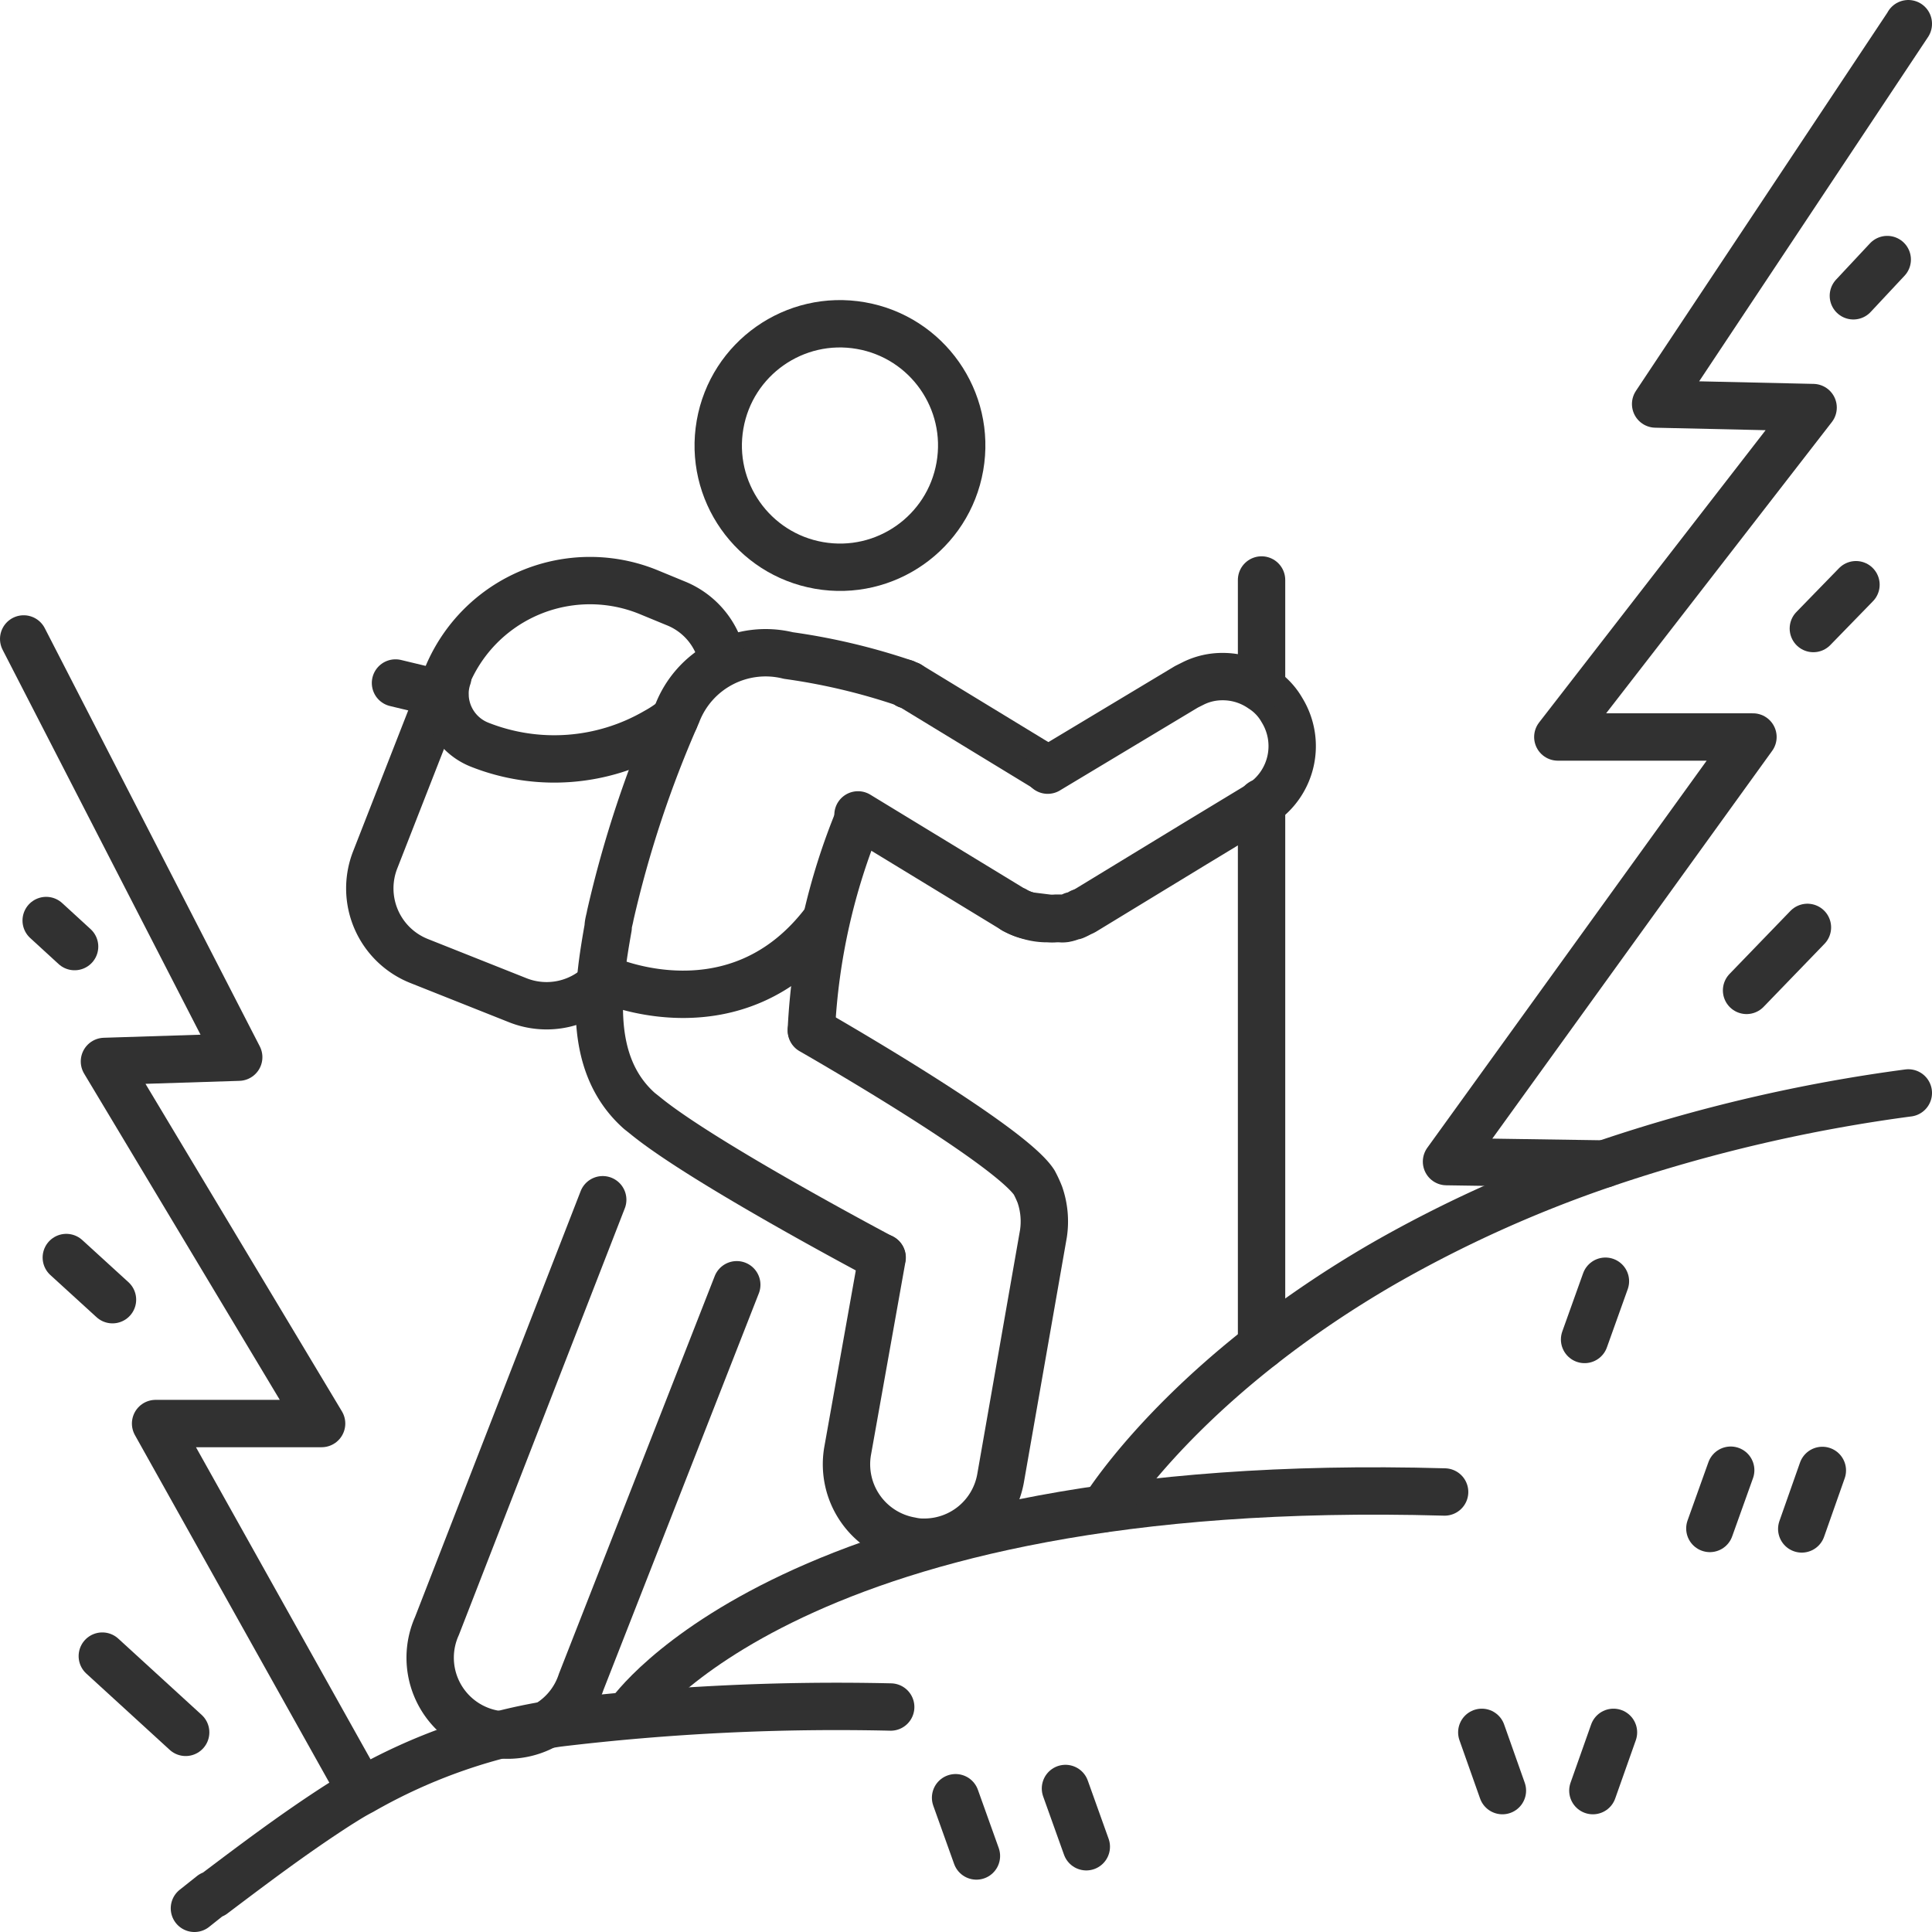 <svg xmlns="http://www.w3.org/2000/svg" viewBox="0 0 81.58 81.58"><defs><style>.cls-1{fill:none;stroke:#313131;stroke-linecap:round;stroke-linejoin:round;stroke-width:2px;}</style></defs><title>exp</title><g id="Layer_2" data-name="Layer 2"><g id="Layer_2-2" data-name="Layer 2"><circle class="cls-1" cx="35.47" cy="18.81" r="5.14" transform="translate(10.84 50.52) rotate(-80.1)"/><path class="cls-1" d="M45.64,38.52a2.44,2.44,0,0,1-.28.14H45.3a1.3,1.3,0,0,1-.35.11.7.7,0,0,1-.18,0l-.18,0a1.88,1.88,0,0,1-.33,0l-.73-.09a1.82,1.82,0,0,1-.69-.26.61.61,0,0,1-.14-.07l-6.47-3.94"/><path class="cls-1" d="M38.19,28.84a.29.29,0,0,1,.13.08s.06,0,.06,0l5.86,3.57"/><path class="cls-1" d="M44.24,32.52,50.1,29l.32-.16a2.75,2.75,0,0,1,1.2-.27,2.87,2.87,0,0,1,1.65.51h0a2.57,2.57,0,0,1,.86.9,2.9,2.9,0,0,1-.86,3.94v0l-.11.07-2.74,1.66-4.63,2.82a.69.69,0,0,1-.15.07,2.44,2.44,0,0,1-.28.14H45.3a1.3,1.3,0,0,1-.35.11.7.7,0,0,1-.18,0l-.18,0a1.88,1.88,0,0,1-.33,0,2.61,2.61,0,0,1-.73-.09,3.38,3.38,0,0,1-.69-.26"/><path class="cls-1" d="M37.25,53.1l-1.46,8.18a3.28,3.28,0,0,0,2.66,3.78,2.37,2.37,0,0,0,.59.06,3.27,3.27,0,0,0,3.21-2.7l1.81-10.33h0v0a3.46,3.46,0,0,0-.15-1.64,4.9,4.9,0,0,0-.24-.52c-1.07-1.65-9.41-6.41-9.41-6.41"/><path class="cls-1" d="M25.45,50.66l-7,18a3.27,3.27,0,1,0,6.09,2.36l6.57-16.77"/><path class="cls-1" d="M37.24,53.1s-7.57-4-10-6L27,46.91c-2.25-2-1.76-5.27-1.32-7.75,0-.17.06-.33.09-.51a46.86,46.86,0,0,1,2.82-8.51,4,4,0,0,1,4.7-2.46,26.76,26.76,0,0,1,4.9,1.16l.13.08s.06,0,.06,0"/><path class="cls-1" d="M34.26,43.48v0a26.86,26.86,0,0,1,2-8.94"/><path class="cls-1" d="M34.86,38.88c-3.75,5-9.3,2.46-9.3,2.46a3.29,3.29,0,0,1-3.71.89L17.7,40.58a3.3,3.3,0,0,1-1.85-4.29l3-7.67s0,0,0,0A6.53,6.53,0,0,1,27.38,25l1.14.47a3.24,3.24,0,0,1,2,2.47"/><path class="cls-1" d="M18.91,28.58s0,0,0,0a2.22,2.22,0,0,0-.12.72,2.31,2.31,0,0,0,1.45,2.14,8.56,8.56,0,0,0,7.46-.55,5.19,5.19,0,0,0,.79-.53"/><line class="cls-1" x1="18.78" y1="29.34" x2="16.7" y2="28.84"/><polyline class="cls-1" points="53.27 33.88 53.27 33.9 53.27 38.69 53.27 40.43 53.27 56.82"/><line class="cls-1" x1="53.27" y1="29.03" x2="53.27" y2="24.49"/><path class="cls-1" d="M8.21,80.58,8.94,80H9L9,80c1.67-1.26,3.4-2.57,5.28-3.78.32-.2.63-.4,1-.59a23.58,23.58,0,0,1,8.27-2.87,98.78,98.78,0,0,1,14.06-.68"/><path class="cls-1" d="M26.58,72.36S33.51,62.22,61,63"/><path class="cls-1" d="M80.58,46.15a67.53,67.53,0,0,0-12.84,3h0a53.19,53.19,0,0,0-9.33,4.21c-7.53,4.36-11,9.12-11.79,10.34"/><polyline class="cls-1" points="67.74 49.15 67.73 49.15 61.08 49.05 74.02 31.12 65.78 31.12 76.56 17.21 69.91 17.06 80.58 1.01 80.58 1"/><polyline class="cls-1" points="1 26.98 10.08 44.64 4.41 44.82 13.58 60.11 6.57 60.11 14.4 74.11 15.24 75.61"/><line class="cls-1" x1="62.57" y1="73.15" x2="63.44" y2="75.61"/><line class="cls-1" x1="68.13" y1="73.15" x2="67.26" y2="75.61"/><line class="cls-1" x1="67.79" y1="54.1" x2="66.91" y2="56.56"/><line class="cls-1" x1="73.08" y1="62.08" x2="72.2" y2="64.54"/><line class="cls-1" x1="76.95" y1="62.09" x2="76.08" y2="64.56"/><line class="cls-1" x1="44.99" y1="75.52" x2="45.87" y2="77.98"/><line class="cls-1" x1="40.35" y1="75.91" x2="41.23" y2="78.37"/><line class="cls-1" x1="1.95" y1="38.87" x2="3.15" y2="39.97"/><line class="cls-1" x1="2.8" y1="53.1" x2="4.75" y2="54.88"/><line class="cls-1" x1="4.32" y1="69.93" x2="7.84" y2="73.15"/><line class="cls-1" x1="79.69" y1="10.96" x2="78.26" y2="12.49"/><line class="cls-1" x1="78.37" y1="24.69" x2="76.57" y2="26.54"/><line class="cls-1" x1="76.32" y1="39.16" x2="73.75" y2="41.82"/></g></g></svg>
